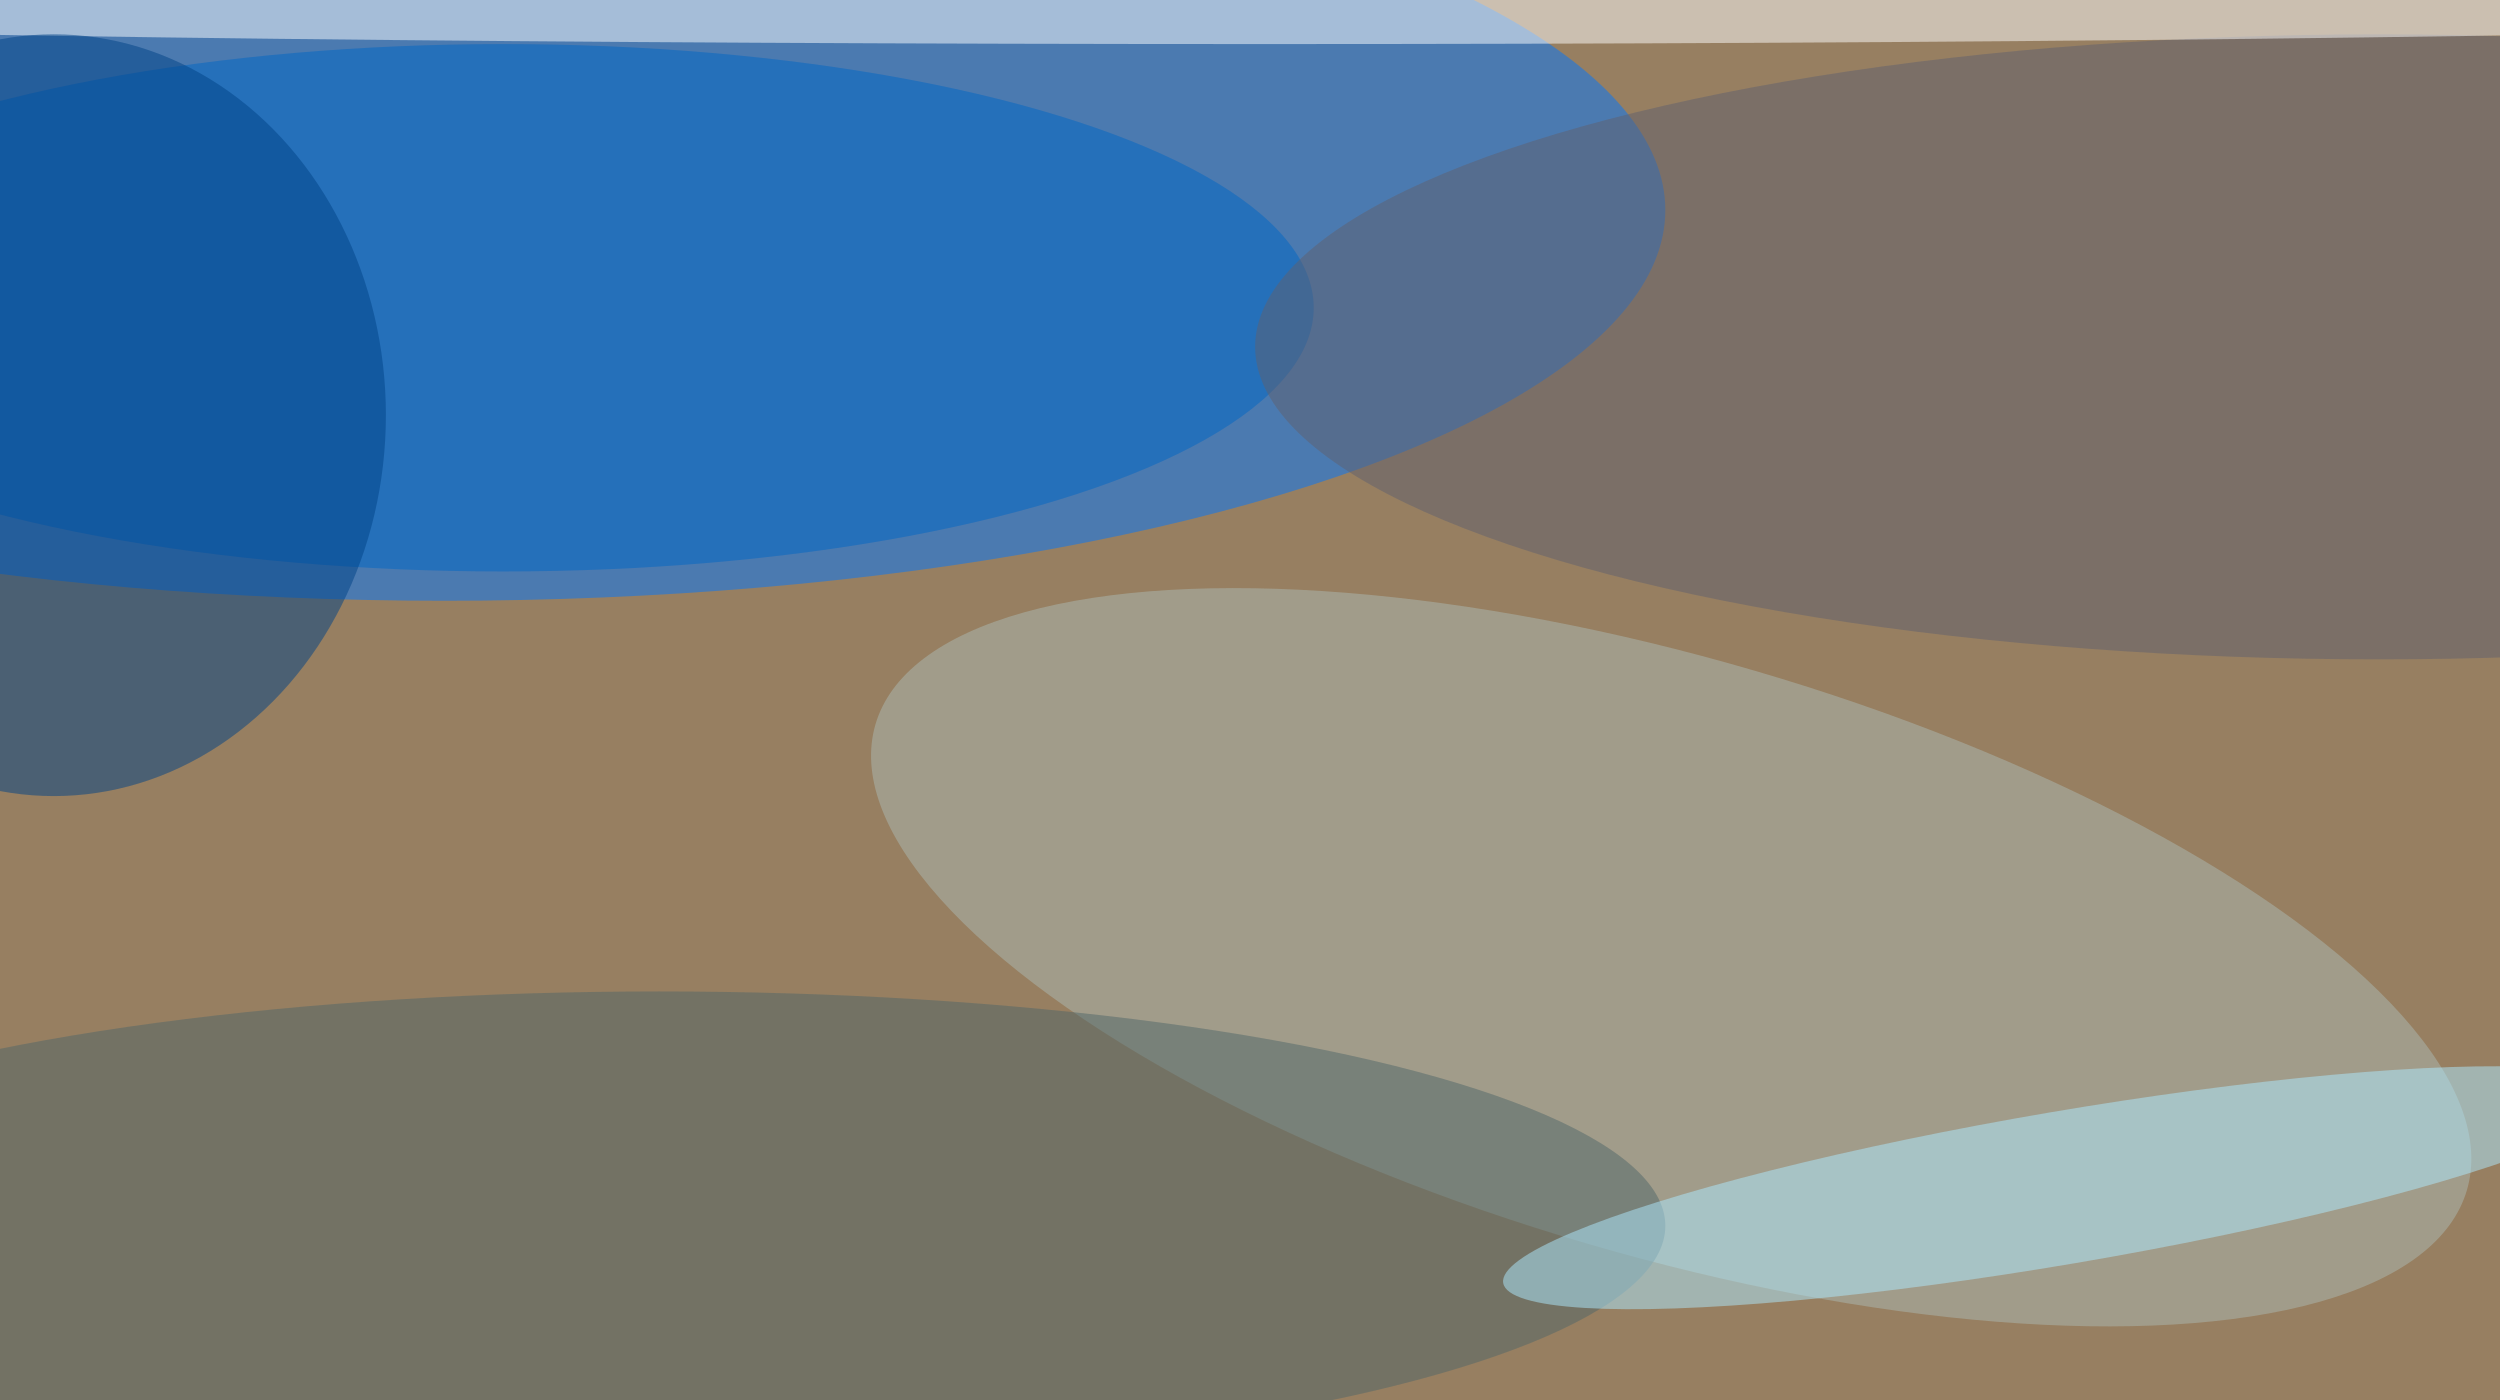 <svg xmlns="http://www.w3.org/2000/svg" width="300" height="168"><rect width="100%" height="100%" fill="#333333" stroke="none"/><g filter="blur(12px)"><rect width="200%" height="200%" x="-50%" y="-50%" fill="#977f61"/><rect width="100%" height="100%" fill="#977f61"/><g fill-opacity=".5" transform="translate(.6 .6)scale(1.172)"><ellipse cx="45" cy="21" fill="#07f" rx="125" ry="40"/><ellipse cx="51" cy="31" fill="#0067c4" rx="83" ry="27"/><circle r="1" fill="#adbbb4" transform="matrix(8.582 -29.327 81.473 23.842 170.6 97.5)"/><ellipse cx="243" cy="35" fill="#61616f" rx="115" ry="32"/><ellipse cx="129" fill="#fff" rx="202" ry="4"/><ellipse cx="5" cy="42" fill="#004287" rx="34" ry="39"/><ellipse cx="67" cy="125" fill="#516668" rx="103" ry="24"/><circle r="1" fill="#aeebff" transform="matrix(57.299 -9.756 1.313 7.714 210.7 121.1)"/></g></g></svg>